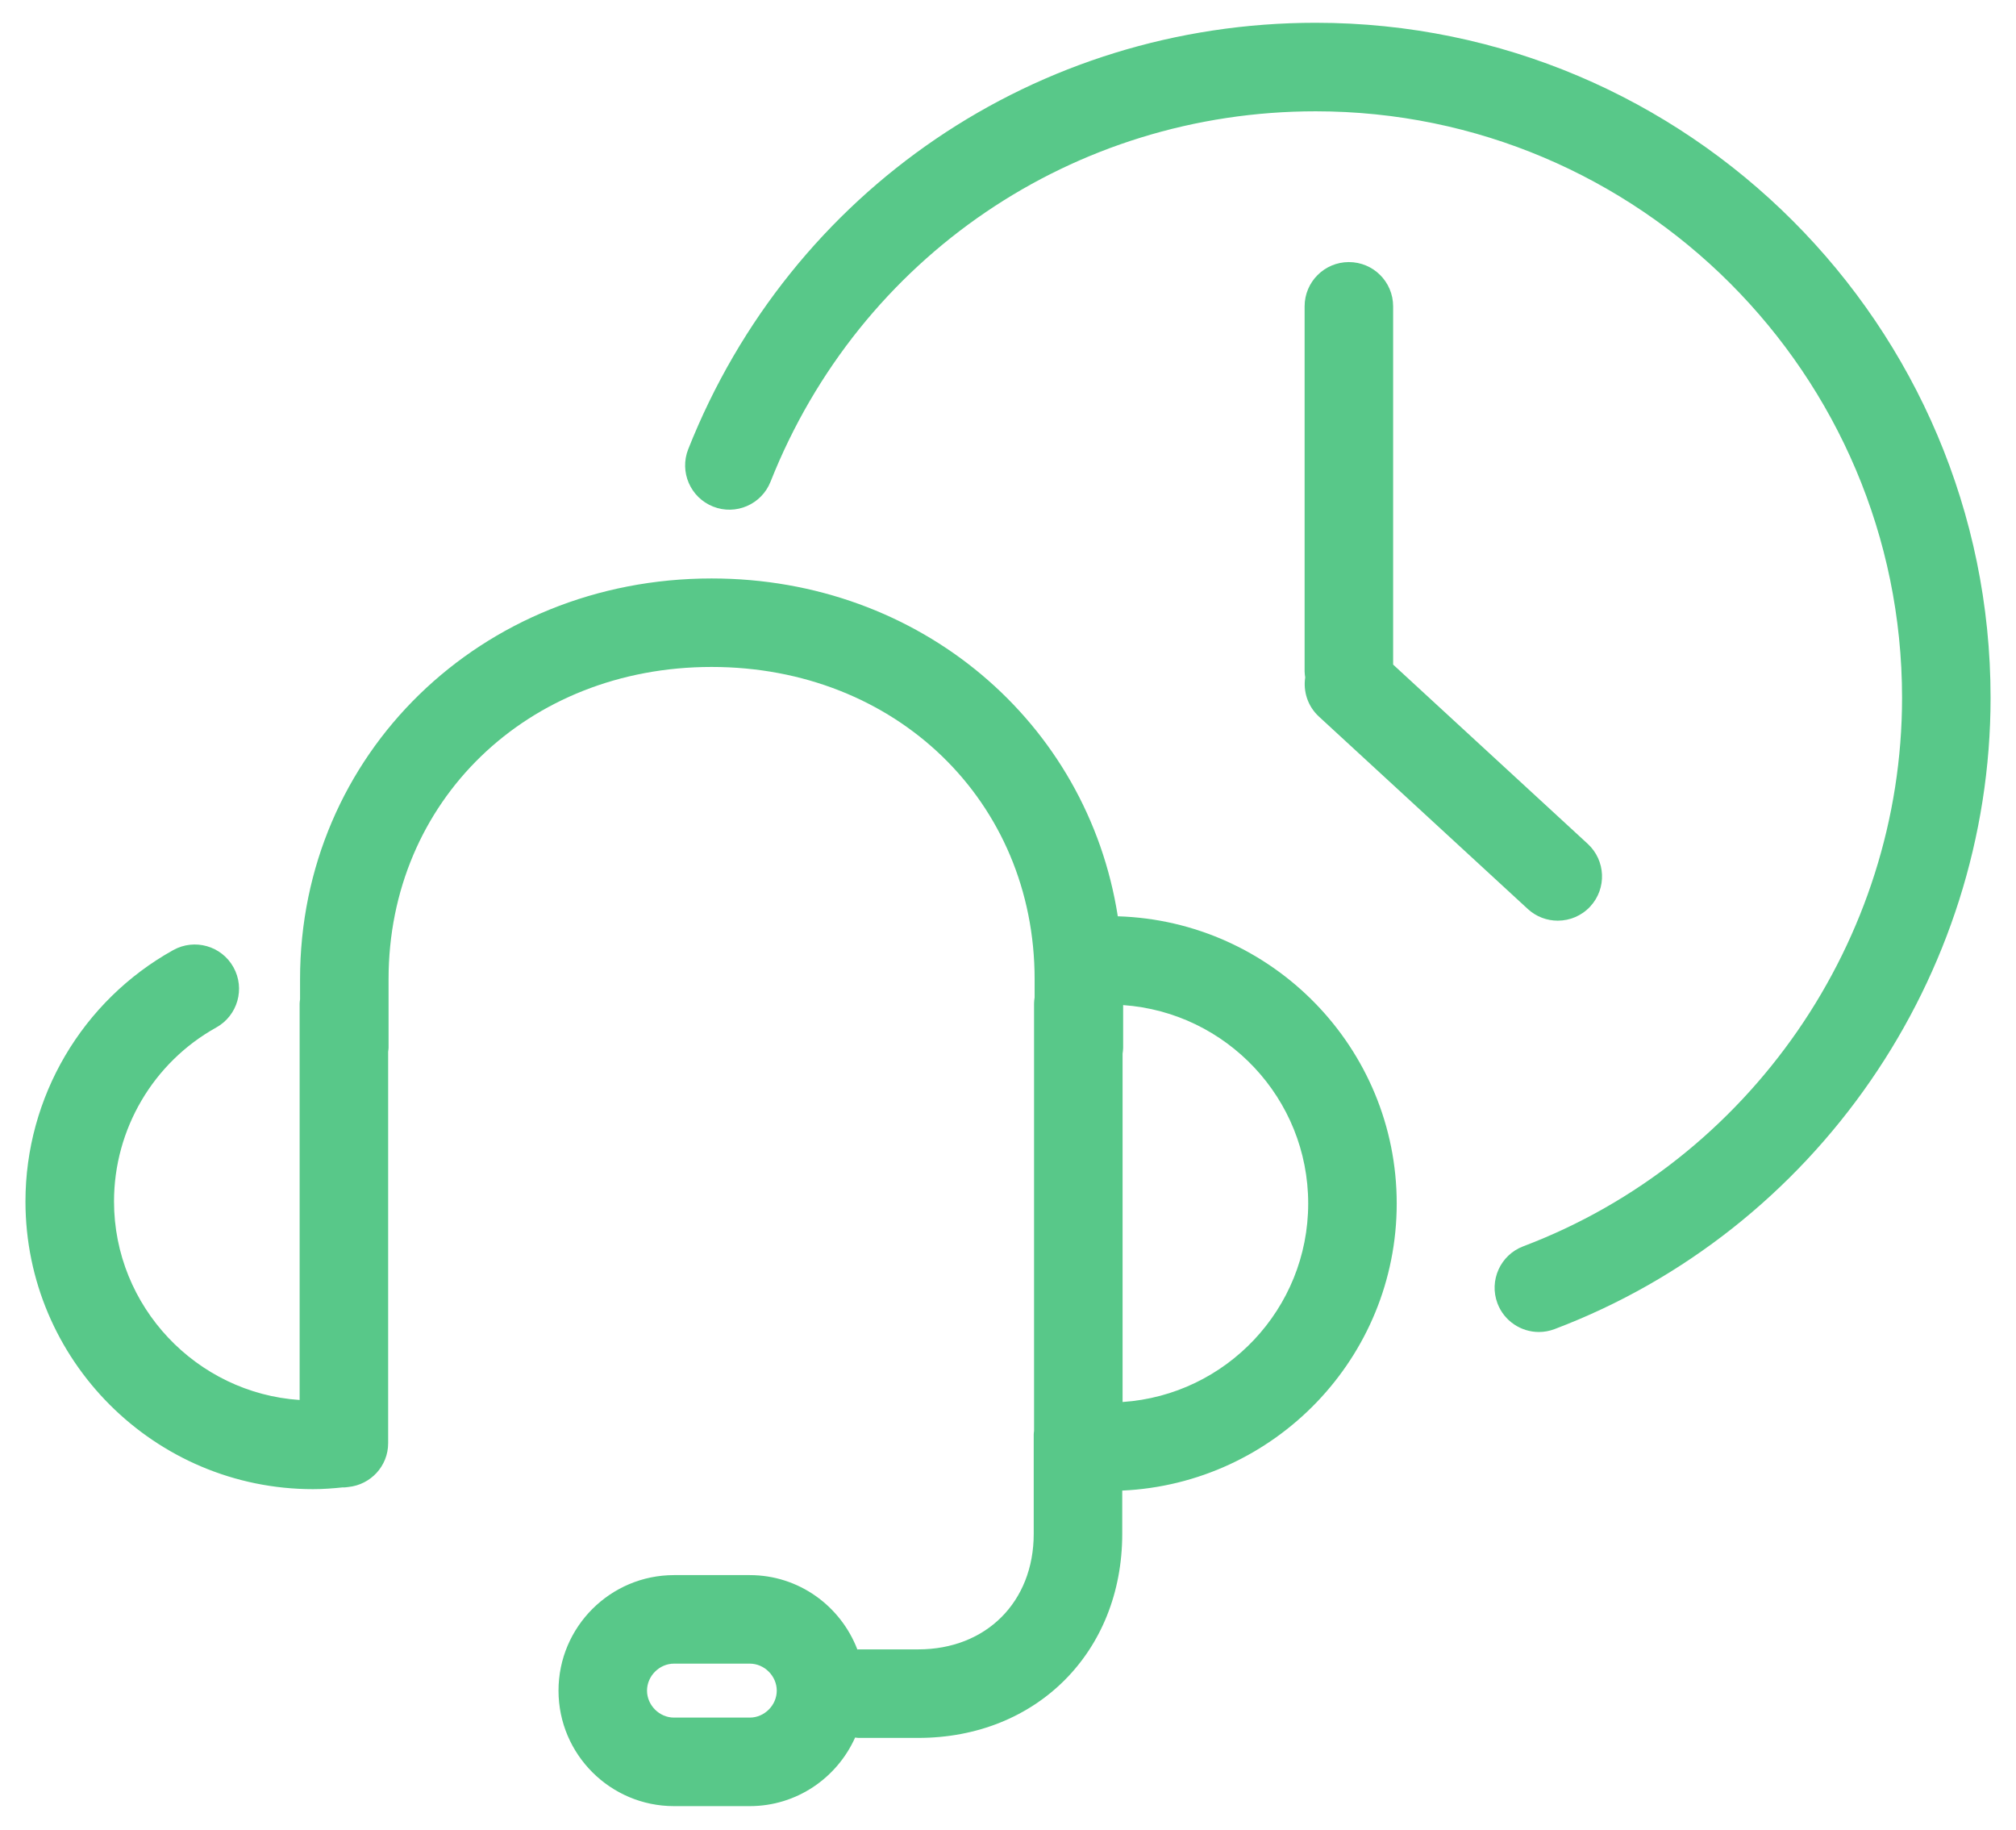 <svg width="54" height="49" viewBox="0 0 54 49" fill="none" xmlns="http://www.w3.org/2000/svg">
<path d="M29.941 24.54C29.132 19.352 24.651 15.492 19.061 15.492C12.88 15.492 8.037 20.206 8.037 26.225V26.766C8.034 26.801 8.026 26.834 8.026 26.871V37.494C5.265 37.31 3.054 34.995 3.054 32.177C3.054 30.243 4.103 28.457 5.794 27.517C6.366 27.198 6.572 26.477 6.253 25.904C5.935 25.332 5.213 25.127 4.64 25.445C2.199 26.804 0.682 29.383 0.682 32.177C0.682 36.426 4.138 39.882 8.387 39.882C8.65 39.882 8.918 39.862 9.185 39.834C9.194 39.834 9.202 39.836 9.211 39.836C9.249 39.836 9.285 39.829 9.322 39.825C9.325 39.824 9.327 39.824 9.329 39.824C9.33 39.824 9.331 39.824 9.332 39.824C9.929 39.763 10.397 39.264 10.397 38.651V28.167C10.4 28.133 10.408 28.1 10.408 28.064V26.224C10.408 21.457 14.128 17.862 19.061 17.862C23.994 17.862 27.713 21.457 27.713 26.224V26.715C27.706 26.766 27.698 26.817 27.698 26.87V38.32C27.696 38.35 27.689 38.38 27.689 38.411V41.078C27.689 42.9 26.416 44.173 24.596 44.173H22.999C22.987 44.173 22.977 44.175 22.965 44.176C22.519 43.014 21.4 42.184 20.084 42.184H18.053C16.348 42.184 14.96 43.572 14.96 45.278C14.96 46.983 16.348 48.371 18.053 48.371H20.084C21.341 48.371 22.421 47.614 22.905 46.534C22.937 46.537 22.966 46.544 22.999 46.544H24.596C27.762 46.544 30.06 44.245 30.06 41.079V39.92C34.144 39.734 37.412 36.362 37.412 32.232C37.412 28.063 34.08 24.665 29.941 24.54ZM20.084 46H18.053C17.662 46 17.331 45.669 17.331 45.278C17.331 44.887 17.662 44.555 18.053 44.555H20.084C20.475 44.555 20.806 44.887 20.806 45.278C20.806 45.669 20.475 46 20.084 46ZM30.069 37.548V28.219C30.076 28.168 30.084 28.117 30.084 28.064V26.918C32.85 27.112 35.041 29.418 35.041 32.232C35.041 35.052 32.842 37.361 30.069 37.548Z" fill="#58C889"/>
<path d="M35.241 0.61C27.78 0.61 21.184 5.092 18.435 12.029C18.194 12.637 18.492 13.325 19.101 13.567C19.709 13.808 20.397 13.51 20.639 12.902C23.027 6.875 28.759 2.981 35.241 2.981C43.902 2.981 50.948 10.027 50.948 18.688C50.948 25.178 46.871 31.082 40.8 33.379C40.188 33.611 39.88 34.295 40.111 34.907C40.291 35.381 40.742 35.673 41.22 35.673C41.359 35.673 41.502 35.648 41.639 35.596C48.626 32.953 53.319 26.158 53.319 18.688C53.319 8.72 45.21 0.61 35.241 0.61Z" fill="#58C889"/>
<path d="M36.13 7.019C35.476 7.019 34.945 7.55 34.945 8.204V17.983C34.945 18.038 34.954 18.089 34.961 18.142C34.904 18.519 35.028 18.916 35.33 19.193L40.923 24.344C41.151 24.554 41.438 24.657 41.725 24.657C42.046 24.657 42.364 24.529 42.598 24.275C43.042 23.793 43.01 23.044 42.529 22.6L37.316 17.799V8.204C37.316 7.549 36.786 7.019 36.13 7.019Z" fill="#58C889"/>
</svg>
